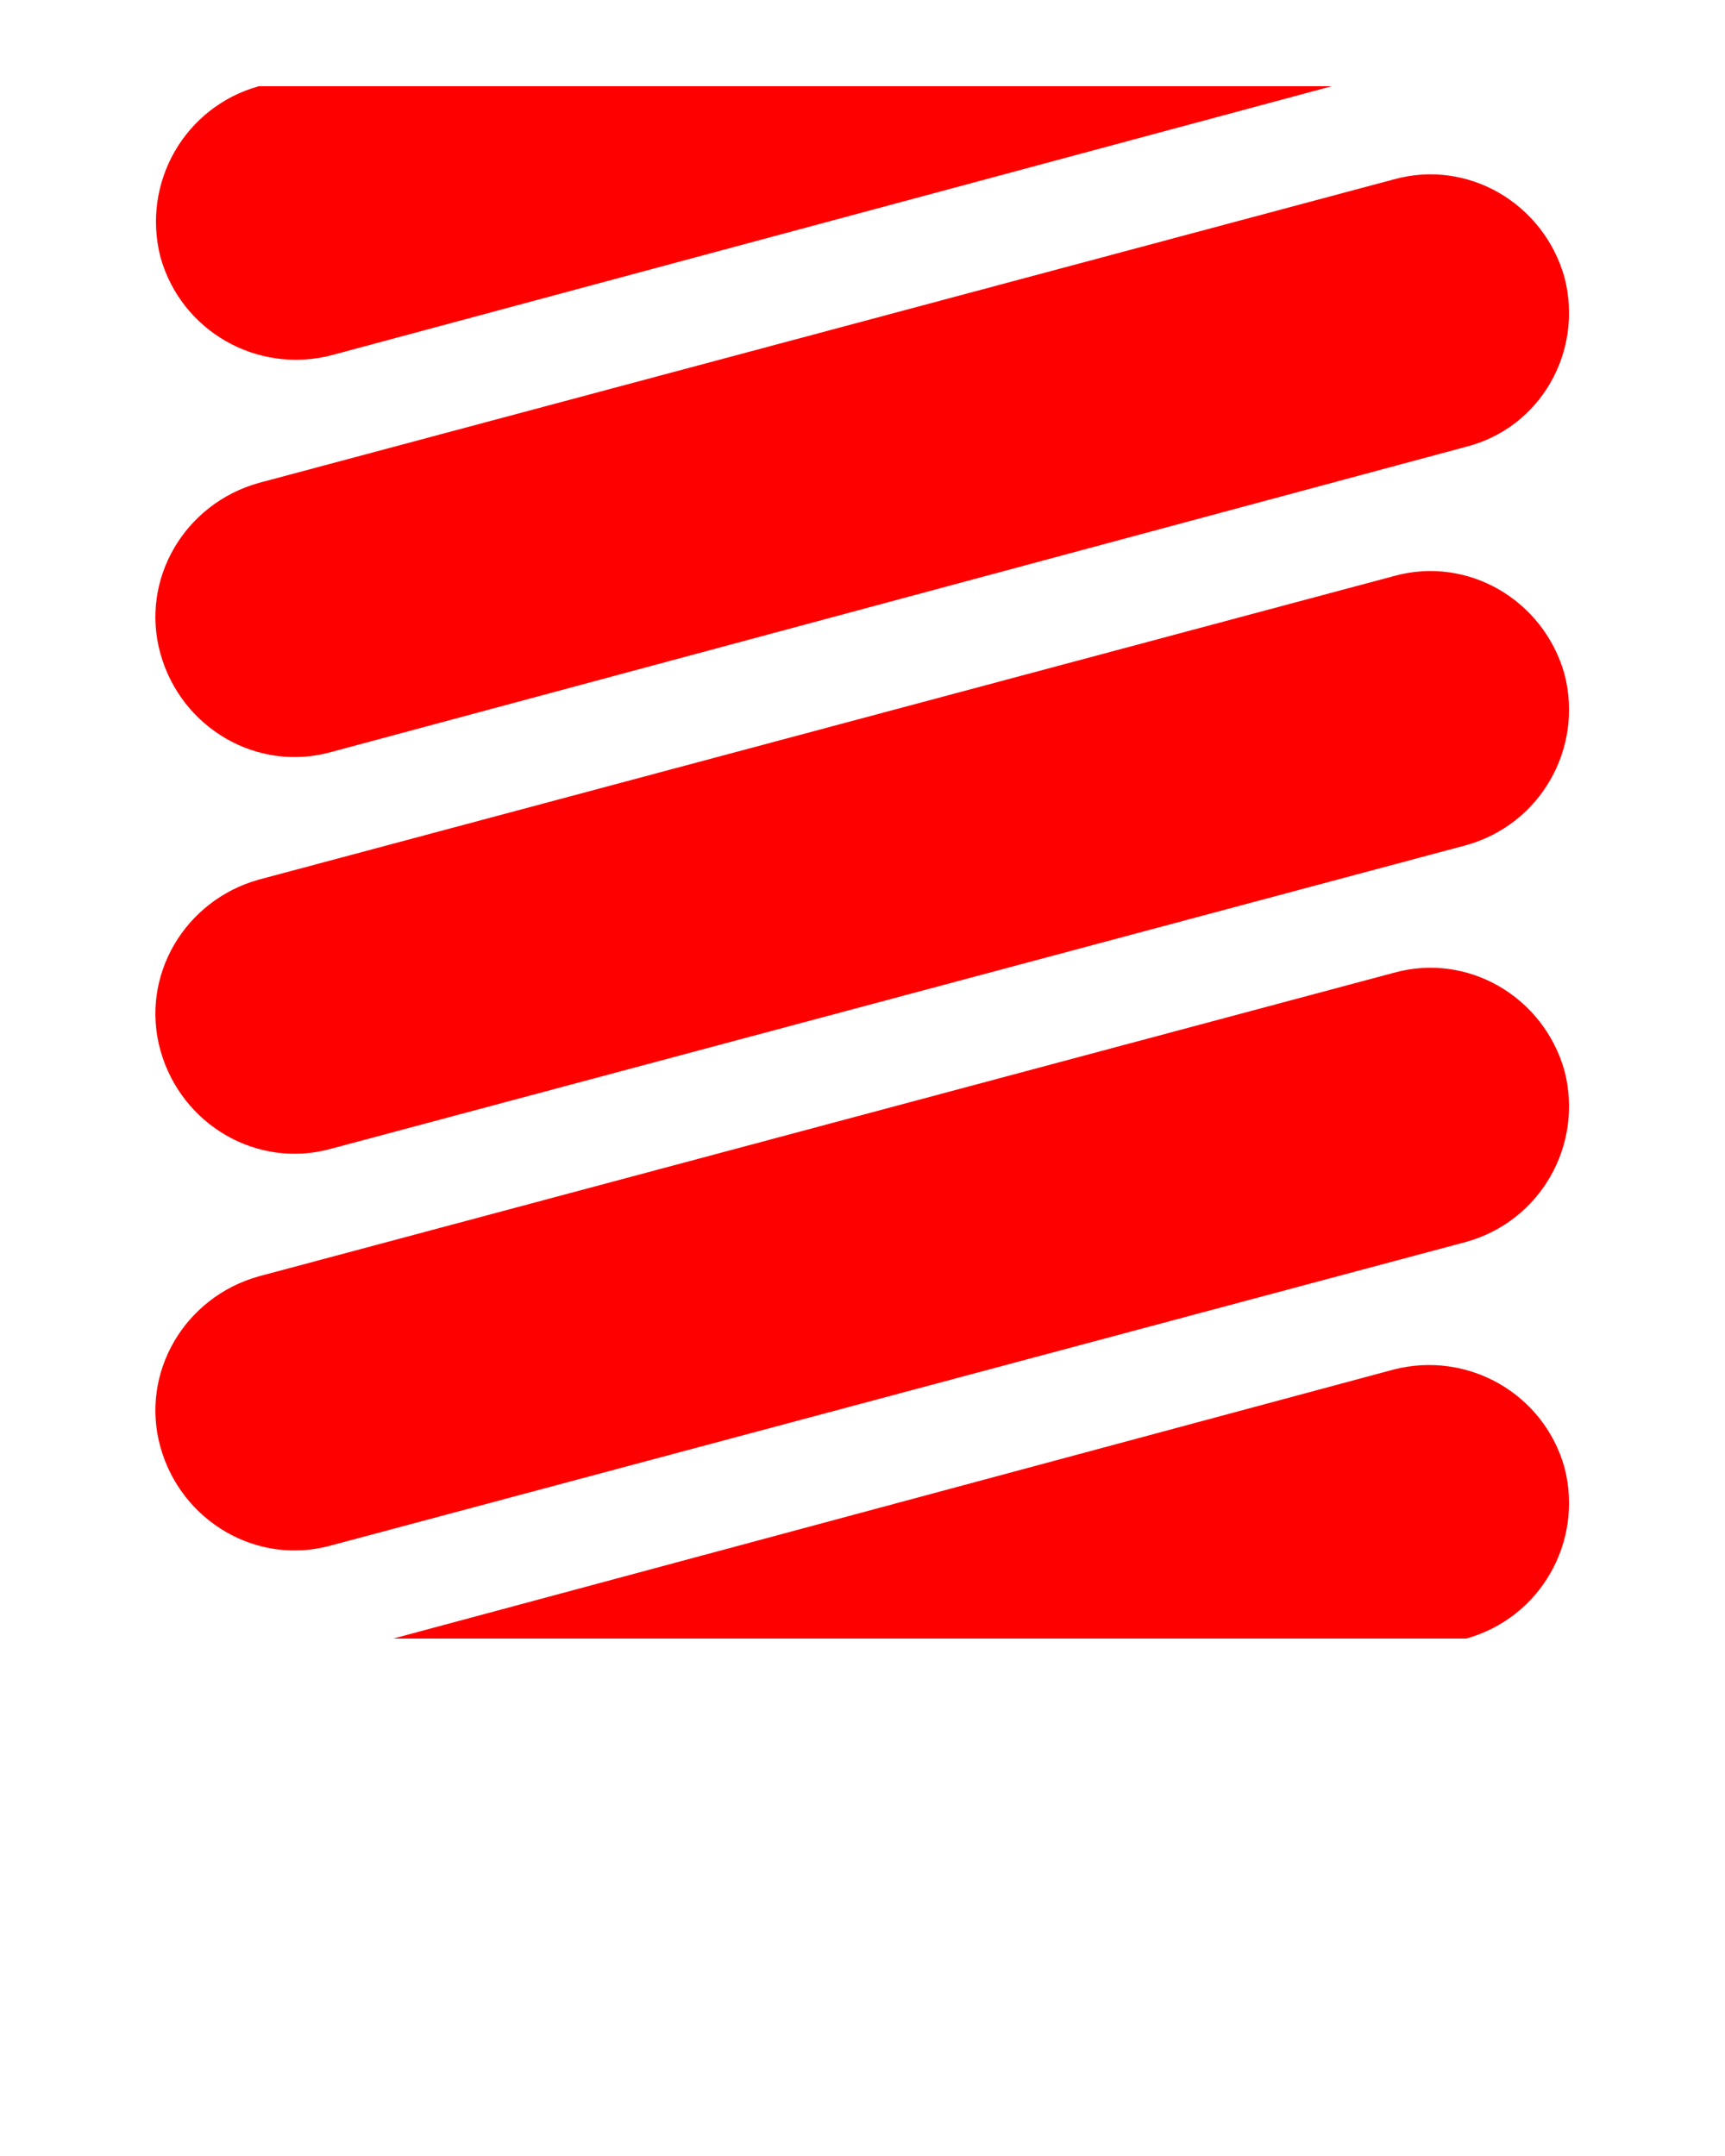 <?xml version="1.0" encoding="utf-8"?>
<!-- Generator: Adobe Illustrator 25.4.1, SVG Export Plug-In . SVG Version: 6.00 Build 0)  -->
<svg version="1.1" id="Layer_1" xmlns="http://www.w3.org/2000/svg" xmlns:xlink="http://www.w3.org/1999/xlink" x="0px" y="0px"
	 viewBox="0 0 100 125" style="enable-background:new 0 0 100 125;" xml:space="preserve">
<style type="text/css">
	.st0{fill:#FF0000;}
</style>
<g>
	<path class="st0" d="M9.3,14.9c1.2,4.3,5.6,6.8,9.9,5.7L77.2,5H15C10.7,6.2,8.2,10.6,9.3,14.9z"/>
	<path class="st0" d="M90.7,85.1c-1.2-4.3-5.6-6.8-9.9-5.7L22.8,95H85C89.3,93.8,91.8,89.4,90.7,85.1z"/>
	<path class="st0" d="M85,25.9L19.2,43.6c-4.3,1.2-8.7-1.4-9.9-5.7s1.4-8.7,5.7-9.9l65.8-17.6c4.3-1.2,8.7,1.4,9.9,5.7
		C91.8,20.4,89.3,24.8,85,25.9z"/>
	<path class="st0" d="M85,49L19.2,66.6c-4.3,1.2-8.7-1.4-9.9-5.7s1.4-8.7,5.7-9.9l65.8-17.6c4.3-1.2,8.7,1.4,9.9,5.7
		C91.8,43.4,89.3,47.8,85,49z"/>
	<path class="st0" d="M85,72L19.2,89.6c-4.3,1.2-8.7-1.4-9.9-5.7s1.4-8.7,5.7-9.9l65.8-17.6c4.3-1.2,8.7,1.4,9.9,5.7
		C91.8,66.4,89.3,70.8,85,72z"/>
</g>
</svg>

